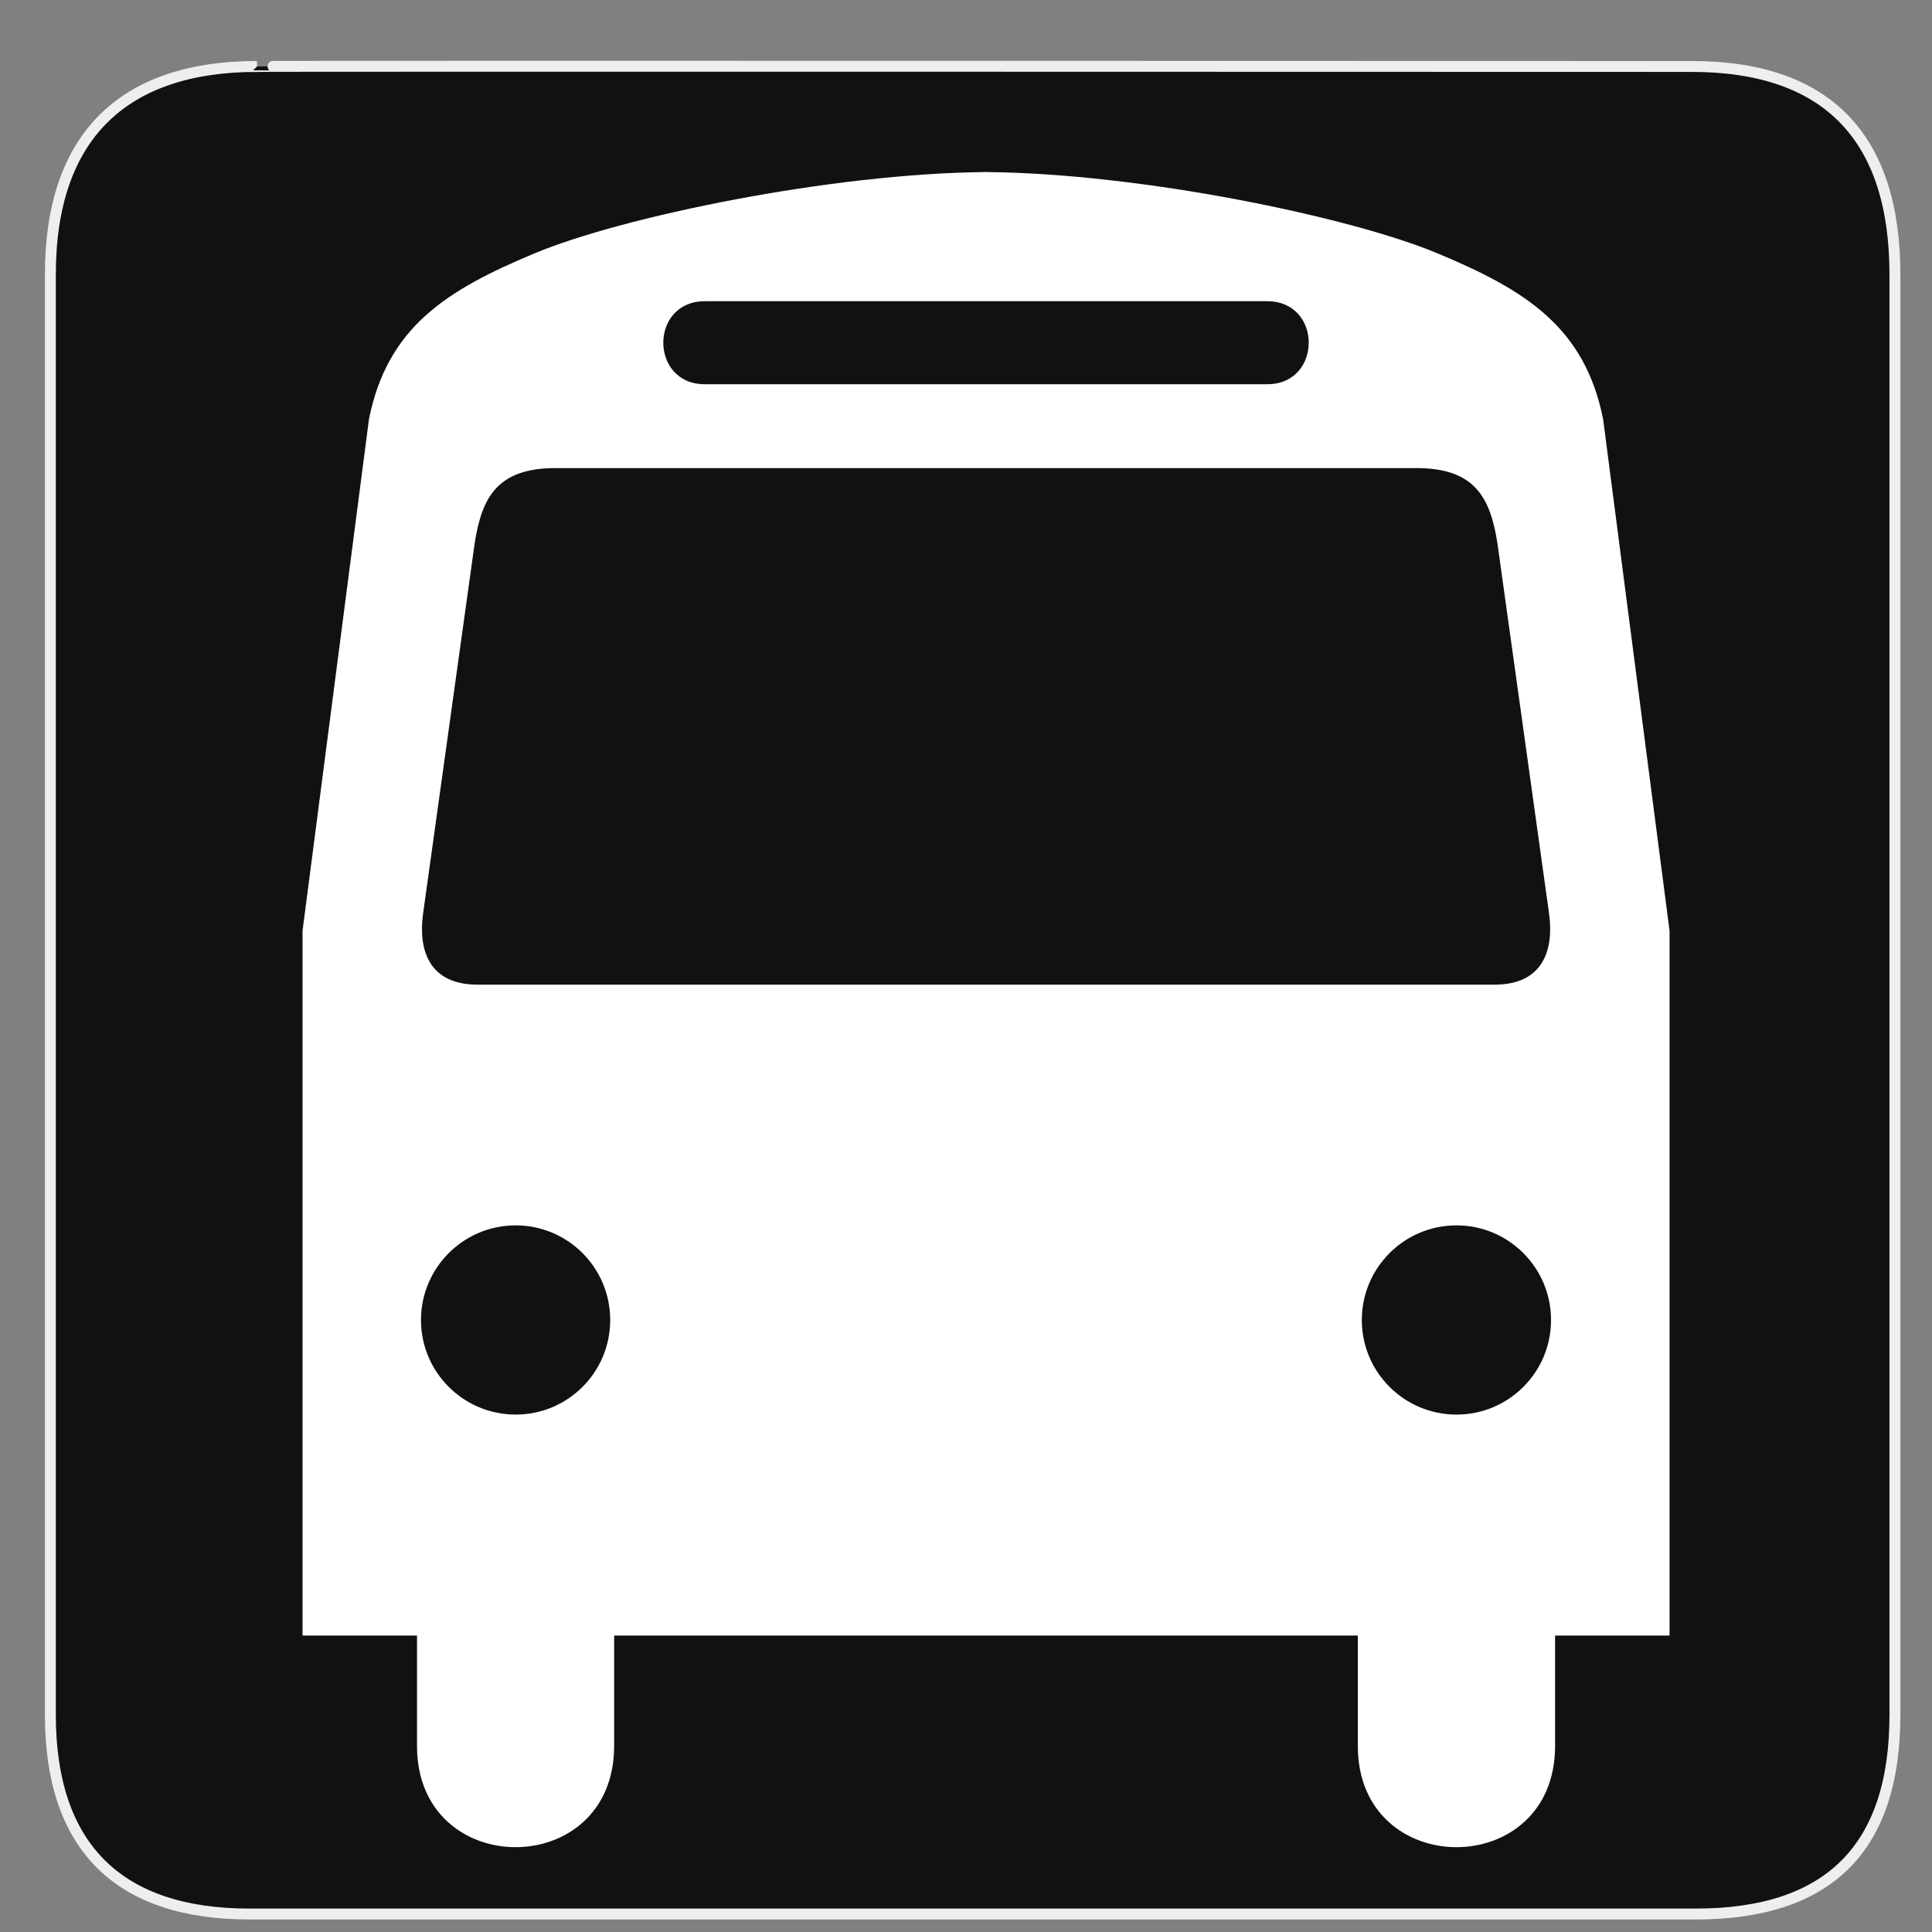 <?xml version="1.0" encoding="UTF-8" standalone="no"?>
<!-- Created with Inkscape (http://www.inkscape.org/) -->

<svg
   xmlns:dc="http://purl.org/dc/elements/1.1/"
   xmlns:cc="http://creativecommons.org/ns#"
   xmlns:rdf="http://www.w3.org/1999/02/22-rdf-syntax-ns#"
   xmlns:svg="http://www.w3.org/2000/svg"
   xmlns="http://www.w3.org/2000/svg"
   xmlns:sodipodi="http://sodipodi.sourceforge.net/DTD/sodipodi-0.dtd"
   xmlns:inkscape="http://www.inkscape.org/namespaces/inkscape"
   version="1.0"
   width="32"
   height="32"
   id="svg2"
   sodipodi:version="0.32"
   inkscape:version="0.48.3.1 r9886"
   sodipodi:docname="bus_stop.svg"
   inkscape:output_extension="org.inkscape.output.svg.inkscape">
  <rect width="100%" height="100%" fill="#808080" stroke="none"/>
  <sodipodi:namedview
     inkscape:window-height="961"
     inkscape:window-width="1016"
     inkscape:pageshadow="2"
     inkscape:pageopacity="0.0"
     guidetolerance="10.0"
     gridtolerance="10.0"
     objecttolerance="10.0"
     borderopacity="1.0"
     bordercolor="#666666"
     pagecolor="#ffffff"
     id="base"
     inkscape:zoom="3.6867085"
     inkscape:cx="71.538569"
     inkscape:cy="41.366615"
     inkscape:window-x="12"
     inkscape:window-y="27"
     inkscape:current-layer="svg2"
     showgrid="true"
     showborder="true"
     fit-margin-top="0"
     fit-margin-left="0"
     fit-margin-right="0"
     fit-margin-bottom="0"
     inkscape:snap-global="false"
     inkscape:window-maximized="0">
    <inkscape:grid
       type="xygrid"
       id="grid2996"
       empspacing="5"
       visible="true"
       enabled="true"
       snapvisiblegridlinesonly="true" />
  </sodipodi:namedview>
  <defs
     id="defs4">
    <inkscape:perspective
       sodipodi:type="inkscape:persp3d"
       inkscape:vp_x="0 : 290 : 1"
       inkscape:vp_y="0 : 1000 : 0"
       inkscape:vp_z="580 : 290 : 1"
       inkscape:persp3d-origin="290 : 193.33333 : 1"
       id="perspective3653" />
    <marker
       viewBox="0 0 10 10"
       refY="5"
       refX="10"
       orient="auto"
       markerWidth="4"
       markerUnits="strokeWidth"
       markerHeight="3"
       id="ArrowStart">
      <path
         id="path2111"
         d="M 10,0 0,5 10,10 z"
         inkscape:connector-curvature="0" />
    </marker>
    <marker
       viewBox="0 0 10 10"
       refY="5"
       refX="0"
       orient="auto"
       markerWidth="4"
       markerUnits="strokeWidth"
       markerHeight="3"
       id="ArrowEnd">
      <path
         id="path2108"
         d="M 0,0 10,5 0,10 z"
         inkscape:connector-curvature="0" />
    </marker>
    <inkscape:perspective
       id="perspective2512"
       inkscape:persp3d-origin="177.51199 : 145.02 : 1"
       inkscape:vp_z="355.02399 : 217.53 : 1"
       inkscape:vp_y="0 : 1000 : 0"
       inkscape:vp_x="0 : 217.53 : 1"
       sodipodi:type="inkscape:persp3d" />
  </defs>
  <g
     id="g1327"
     transform="matrix(0.053,0,0,0.053,0.744,1.007)">
    <path
       d="M 66.275,1.768 C 24.94,1.768 1.704,23.139 1.704,66.804 l 0,450.123 c 0,40.844 20.896,62.229 62.192,62.229 l 452.024,0 c 41.307,0 62.229,-20.314 62.229,-62.229 l 0,-450.123 c 0,-42.601 -20.922,-65.036 -63.521,-65.036 -0.004,0 -448.495,-0.143 -448.353,0 z"
       style="fill:#111111;stroke:#eeeeee;stroke-width:3.408"
       id="path1329"
       inkscape:connector-curvature="0" />
  </g>
  <path
     style="fill:#ffffff;stroke:none"
     d="m 16.221,2.848 c 0.036,0 0.073,0.001 0.11,0.002 0.037,-2.618e-4 0.074,-0.002 0.11,-0.002 l -0.22,0 z m 0.11,0.002 c -2.558,0.02 -6.023,0.74 -7.469,1.343 -1.467,0.611 -2.445,1.223 -2.751,2.751 l -1.1,8.473 0,11.673 1.896,0 0,1.831 c 0,2.232 3.265,2.232 3.265,0 l 0,-1.831 6.031,0 0.018,0 6.269,0 0,1.831 c 0,2.232 3.267,2.232 3.267,0 l 0,-1.831 1.896,0 0,-11.673 L 26.553,6.944 C 26.248,5.416 25.269,4.804 23.802,4.193 22.356,3.59 18.889,2.87 16.331,2.85 z m -4.657,2.139 4.547,0 4.768,0 c 0.917,0 0.917,1.375 0,1.375 l -4.778,0 -4.537,0 c -0.917,0 -0.917,-1.375 0,-1.375 z m -2.473,2.764 7.01,0 7.25,0 c 0.969,0 1.222,0.492 1.34,1.238 l 0.857,6.145 c 0.08,0.589 -0.092,1.173 -0.905,1.173 l -8.531,0 -8.311,0 c -0.814,0 -0.984,-0.584 -0.904,-1.173 L 7.863,8.991 C 7.981,8.244 8.233,7.753 9.201,7.753 z M 8.541,20.296 c 0.865,0 1.566,0.702 1.566,1.568 0,0.865 -0.701,1.566 -1.566,1.566 -0.865,0 -1.568,-0.701 -1.568,-1.566 0,-0.865 0.702,-1.568 1.568,-1.568 z m 15.583,0 c 0.865,0 1.566,0.702 1.566,1.568 0,0.865 -0.701,1.566 -1.566,1.566 -0.865,0 -1.568,-0.701 -1.568,-1.566 0,-0.865 0.702,-1.568 1.568,-1.568 z"
     id="path2115"
     inkscape:connector-curvature="0" />
  <g
     id="g2117"
     transform="matrix(1.198,0,0,1.198,80.128,-514.284)"
     style="fill:#000000">
    <g
       id="g2119"
       style="fill:#000000">
      <g
         id="g2121"
         style="fill:#000000">
        <path
           id="path2125"
           style="fill:#000000;stroke:none"
           d=""
           inkscape:connector-curvature="0" />
      </g>
      <g
         id="g2127"
         style="fill:#000000">
        <path
           id="path2131"
           style="fill:#000000;stroke:none"
           d=""
           inkscape:connector-curvature="0" />
      </g>
    </g>
  </g>
</svg>
